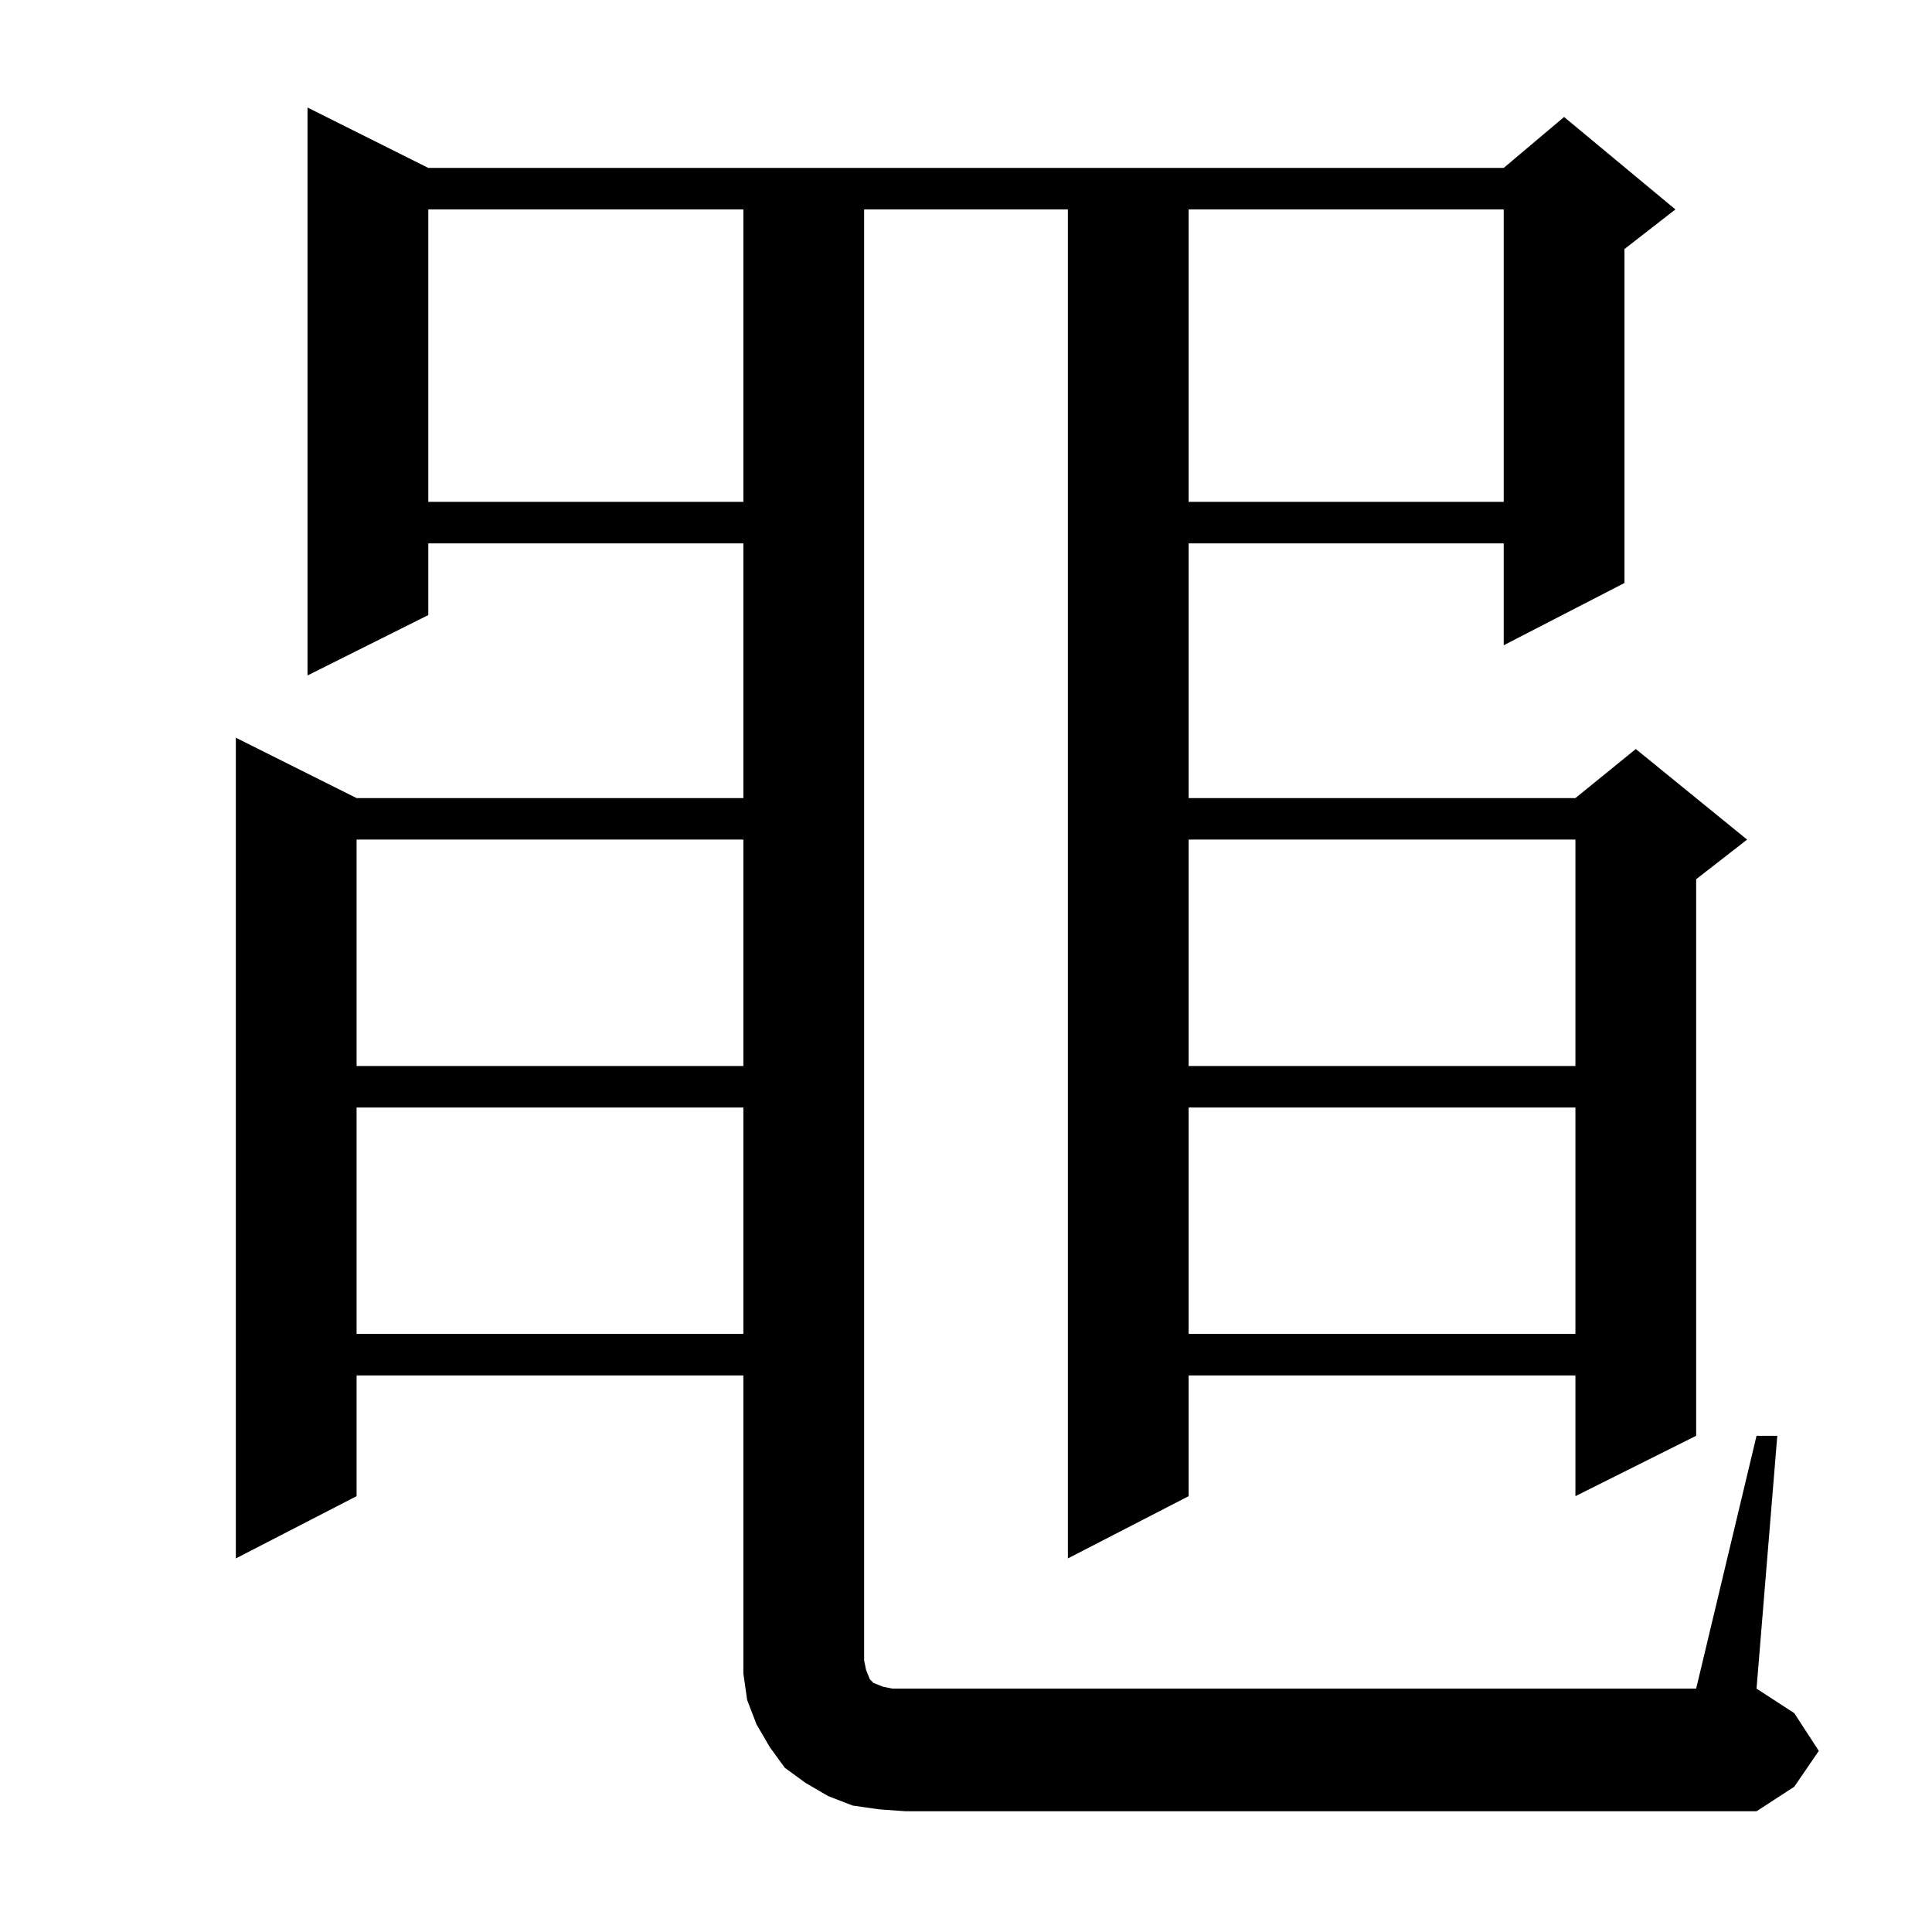 <?xml version="1.0" standalone="no"?>
<!DOCTYPE svg PUBLIC "-//W3C//DTD SVG 1.1//EN" "http://www.w3.org/Graphics/SVG/1.1/DTD/svg11.dtd" >
<svg xmlns="http://www.w3.org/2000/svg" xmlns:xlink="http://www.w3.org/1999/xlink" version="1.1" viewBox="0 -144 1024 1024">
  <g transform="matrix(1 0 0 -1 0 880)">
   <path fill="currentColor"
d="M466 65l-14 2l-13 5l-12 7l-11 8l-8 11l-7 12l-5 13l-2 14v13v145h-205v-64l-64 -33v435l64 -32h205v135h-167v-38l-64 -32v301l64 -32h570l32 27l59 -49l-27 -21v-177l-64 -33v54h-167v-135h205l32 26l59 -48l-27 -21v-295l-64 -32v64h-205v-64l-64 -33v715h-108v-769
l1 -5l2 -5l2 -2l5 -2l5 -1h7h419l32 134h11l-11 -134l20 -13l13 -20l-13 -19l-20 -13h-451zM630 437v-120h205v120h-205zM189 437v-120h205v120h-205zM630 579v-120h205v120h-205zM189 579v-120h205v120h-205zM630 913v-155h167v155h-167zM227 913v-155h167v155h-167z" />
  </g>

</svg>
